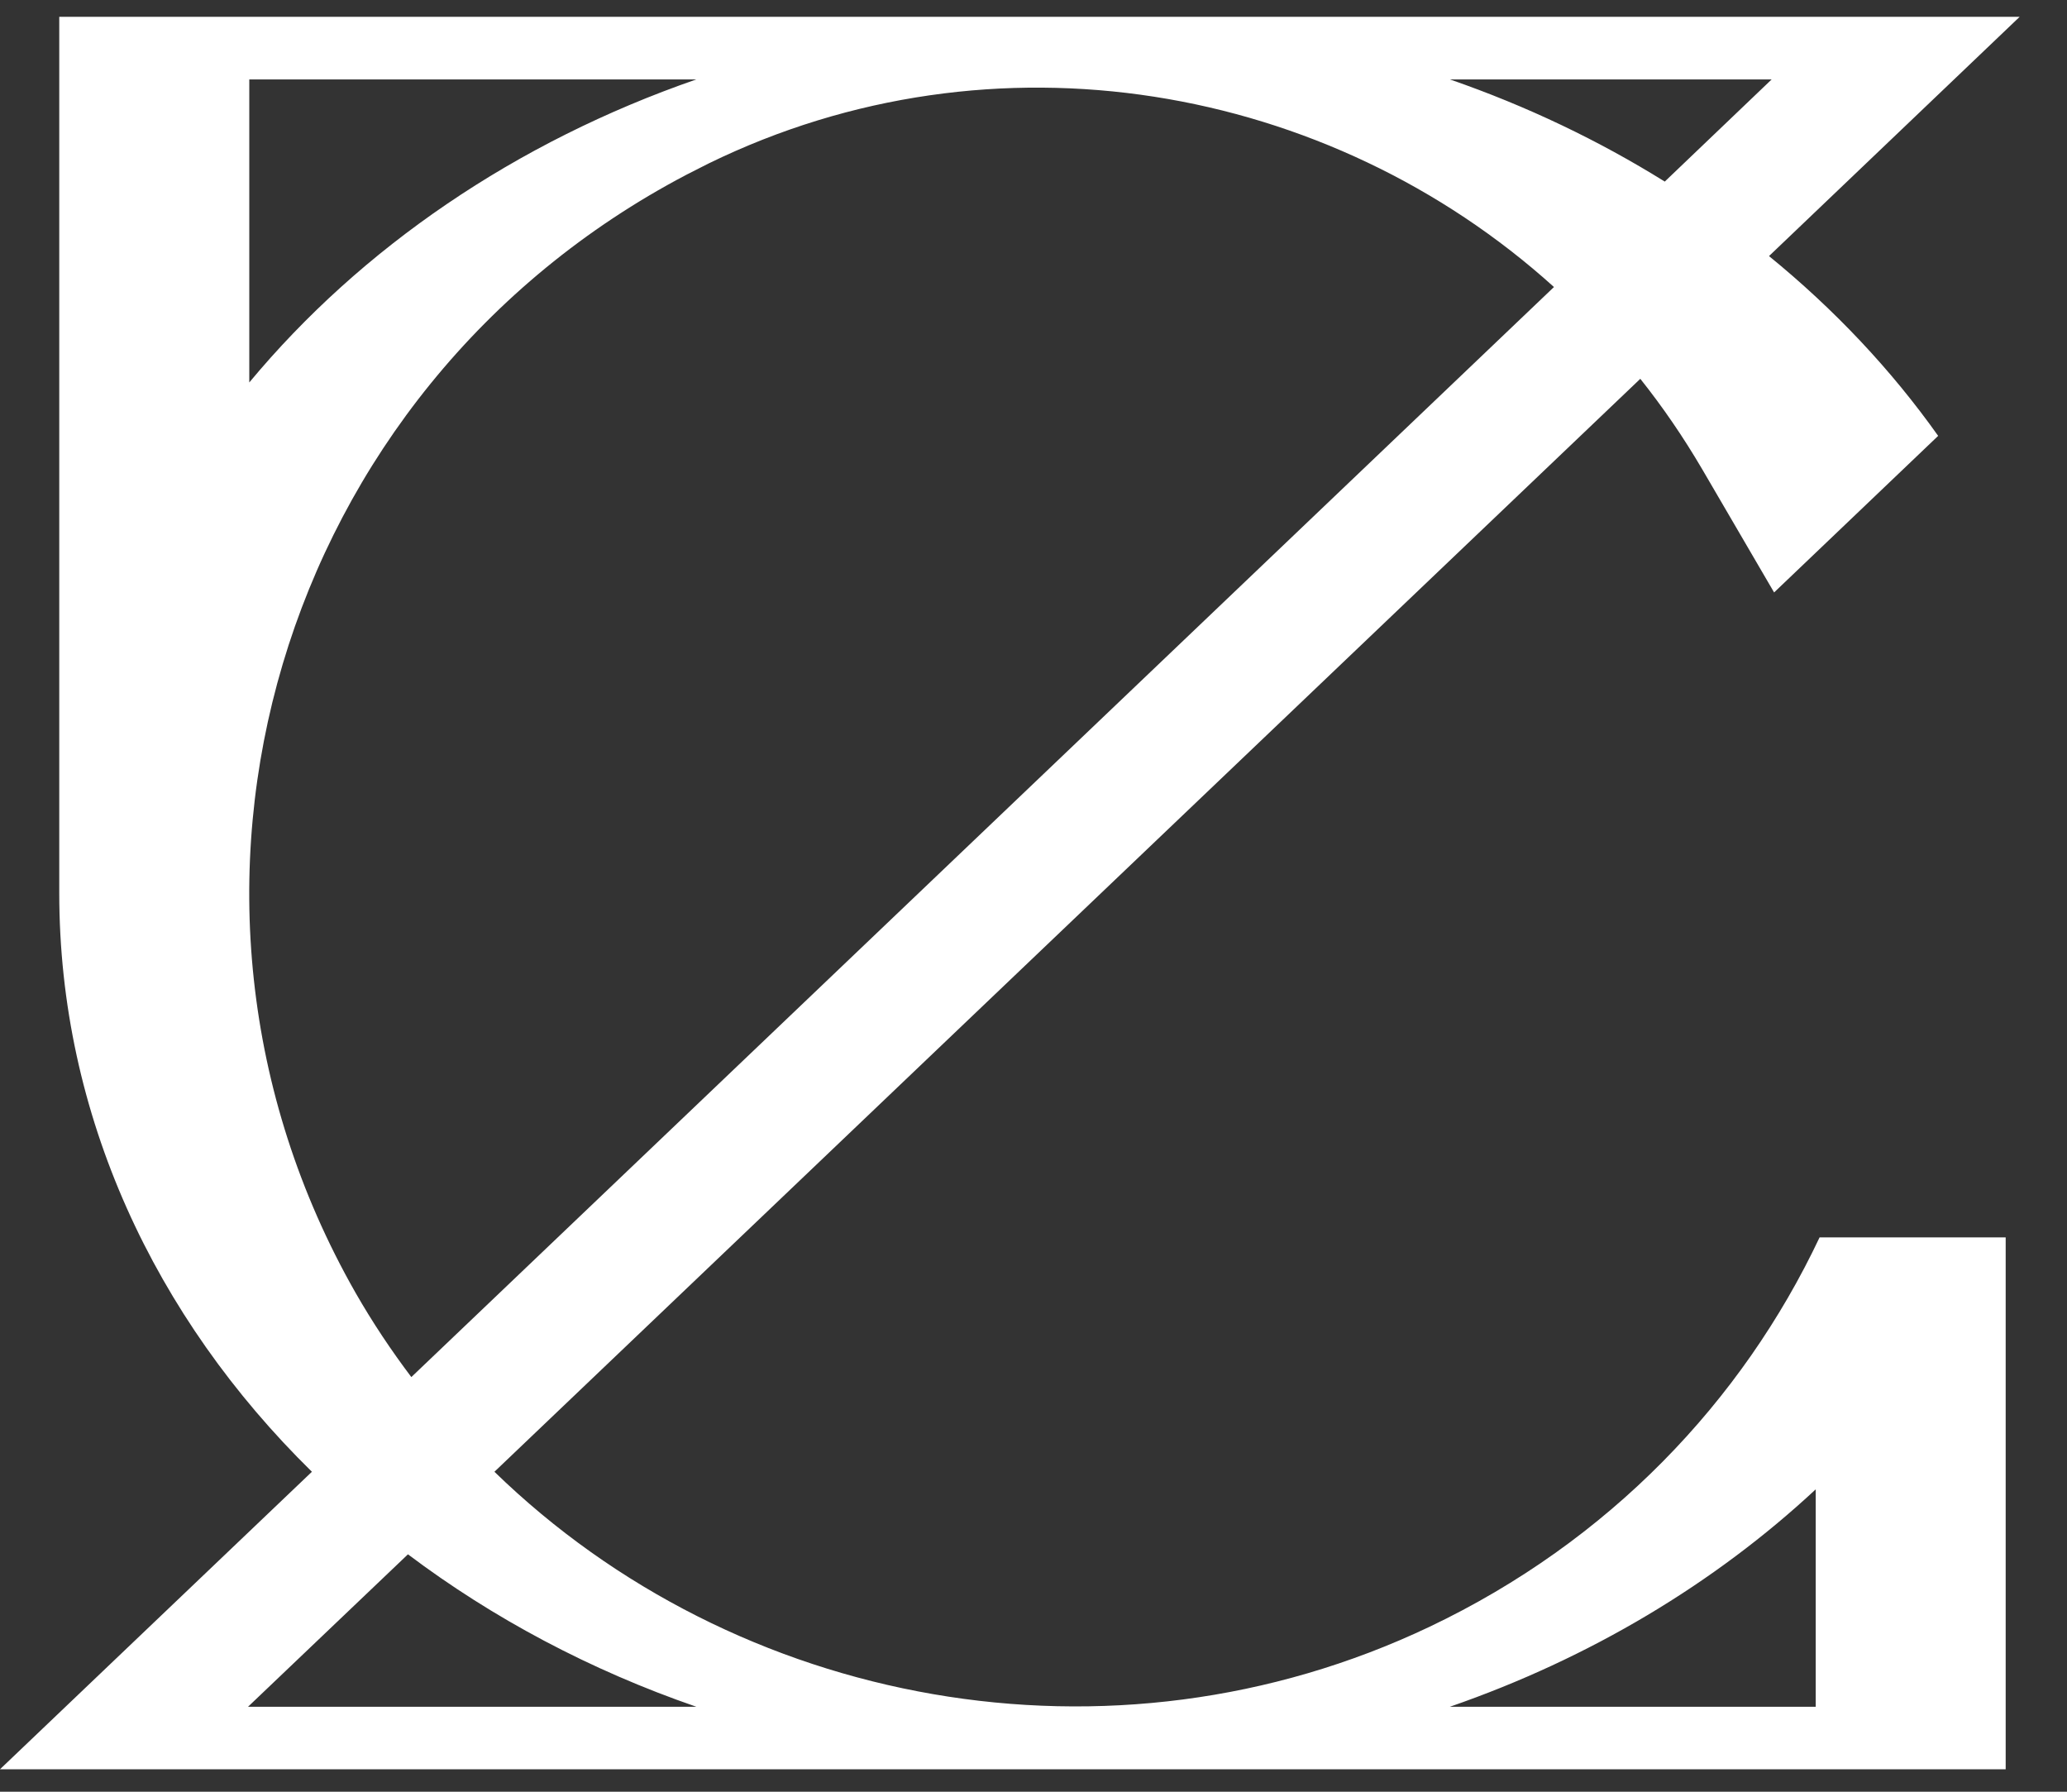 <svg width="30" height="26" viewBox="0 0 30 26" fill="none" xmlns="http://www.w3.org/2000/svg">
<rect x="0" y="0" width="30" height="26" fill="#333333" stroke="none"/>
<path d="M29.11 17.956H26.409C25.285 20.335 23.352 22.368 20.747 23.607C16.123 25.804 10.682 24.765 7.176 21.357L23.807 5.497C24.133 5.906 24.431 6.342 24.703 6.805L25.749 8.597L28.13 6.325C27.447 5.362 26.62 4.486 25.675 3.716L29.313 0.244H0.86V12.96C0.86 16.179 2.245 19.118 4.527 21.357L0 25.674H29.11V17.956ZM25.713 1.153L24.162 2.635C23.203 2.038 22.158 1.538 21.045 1.153H25.713ZM3.618 1.153H10.105C7.485 2.06 5.241 3.597 3.618 5.55V1.153ZM5.16 18.759C1.855 12.958 4.046 5.642 9.962 2.536C10.069 2.481 10.176 2.426 10.283 2.373C14.431 0.347 19.287 1.215 22.554 4.165L5.97 19.983C5.678 19.596 5.406 19.189 5.16 18.759ZM3.6 24.767L5.921 22.555C7.153 23.482 8.564 24.235 10.107 24.767H3.6ZM21.043 24.767C23.078 24.063 24.886 22.977 26.353 21.612V24.767H21.043Z" fill="white"/>
</svg>
